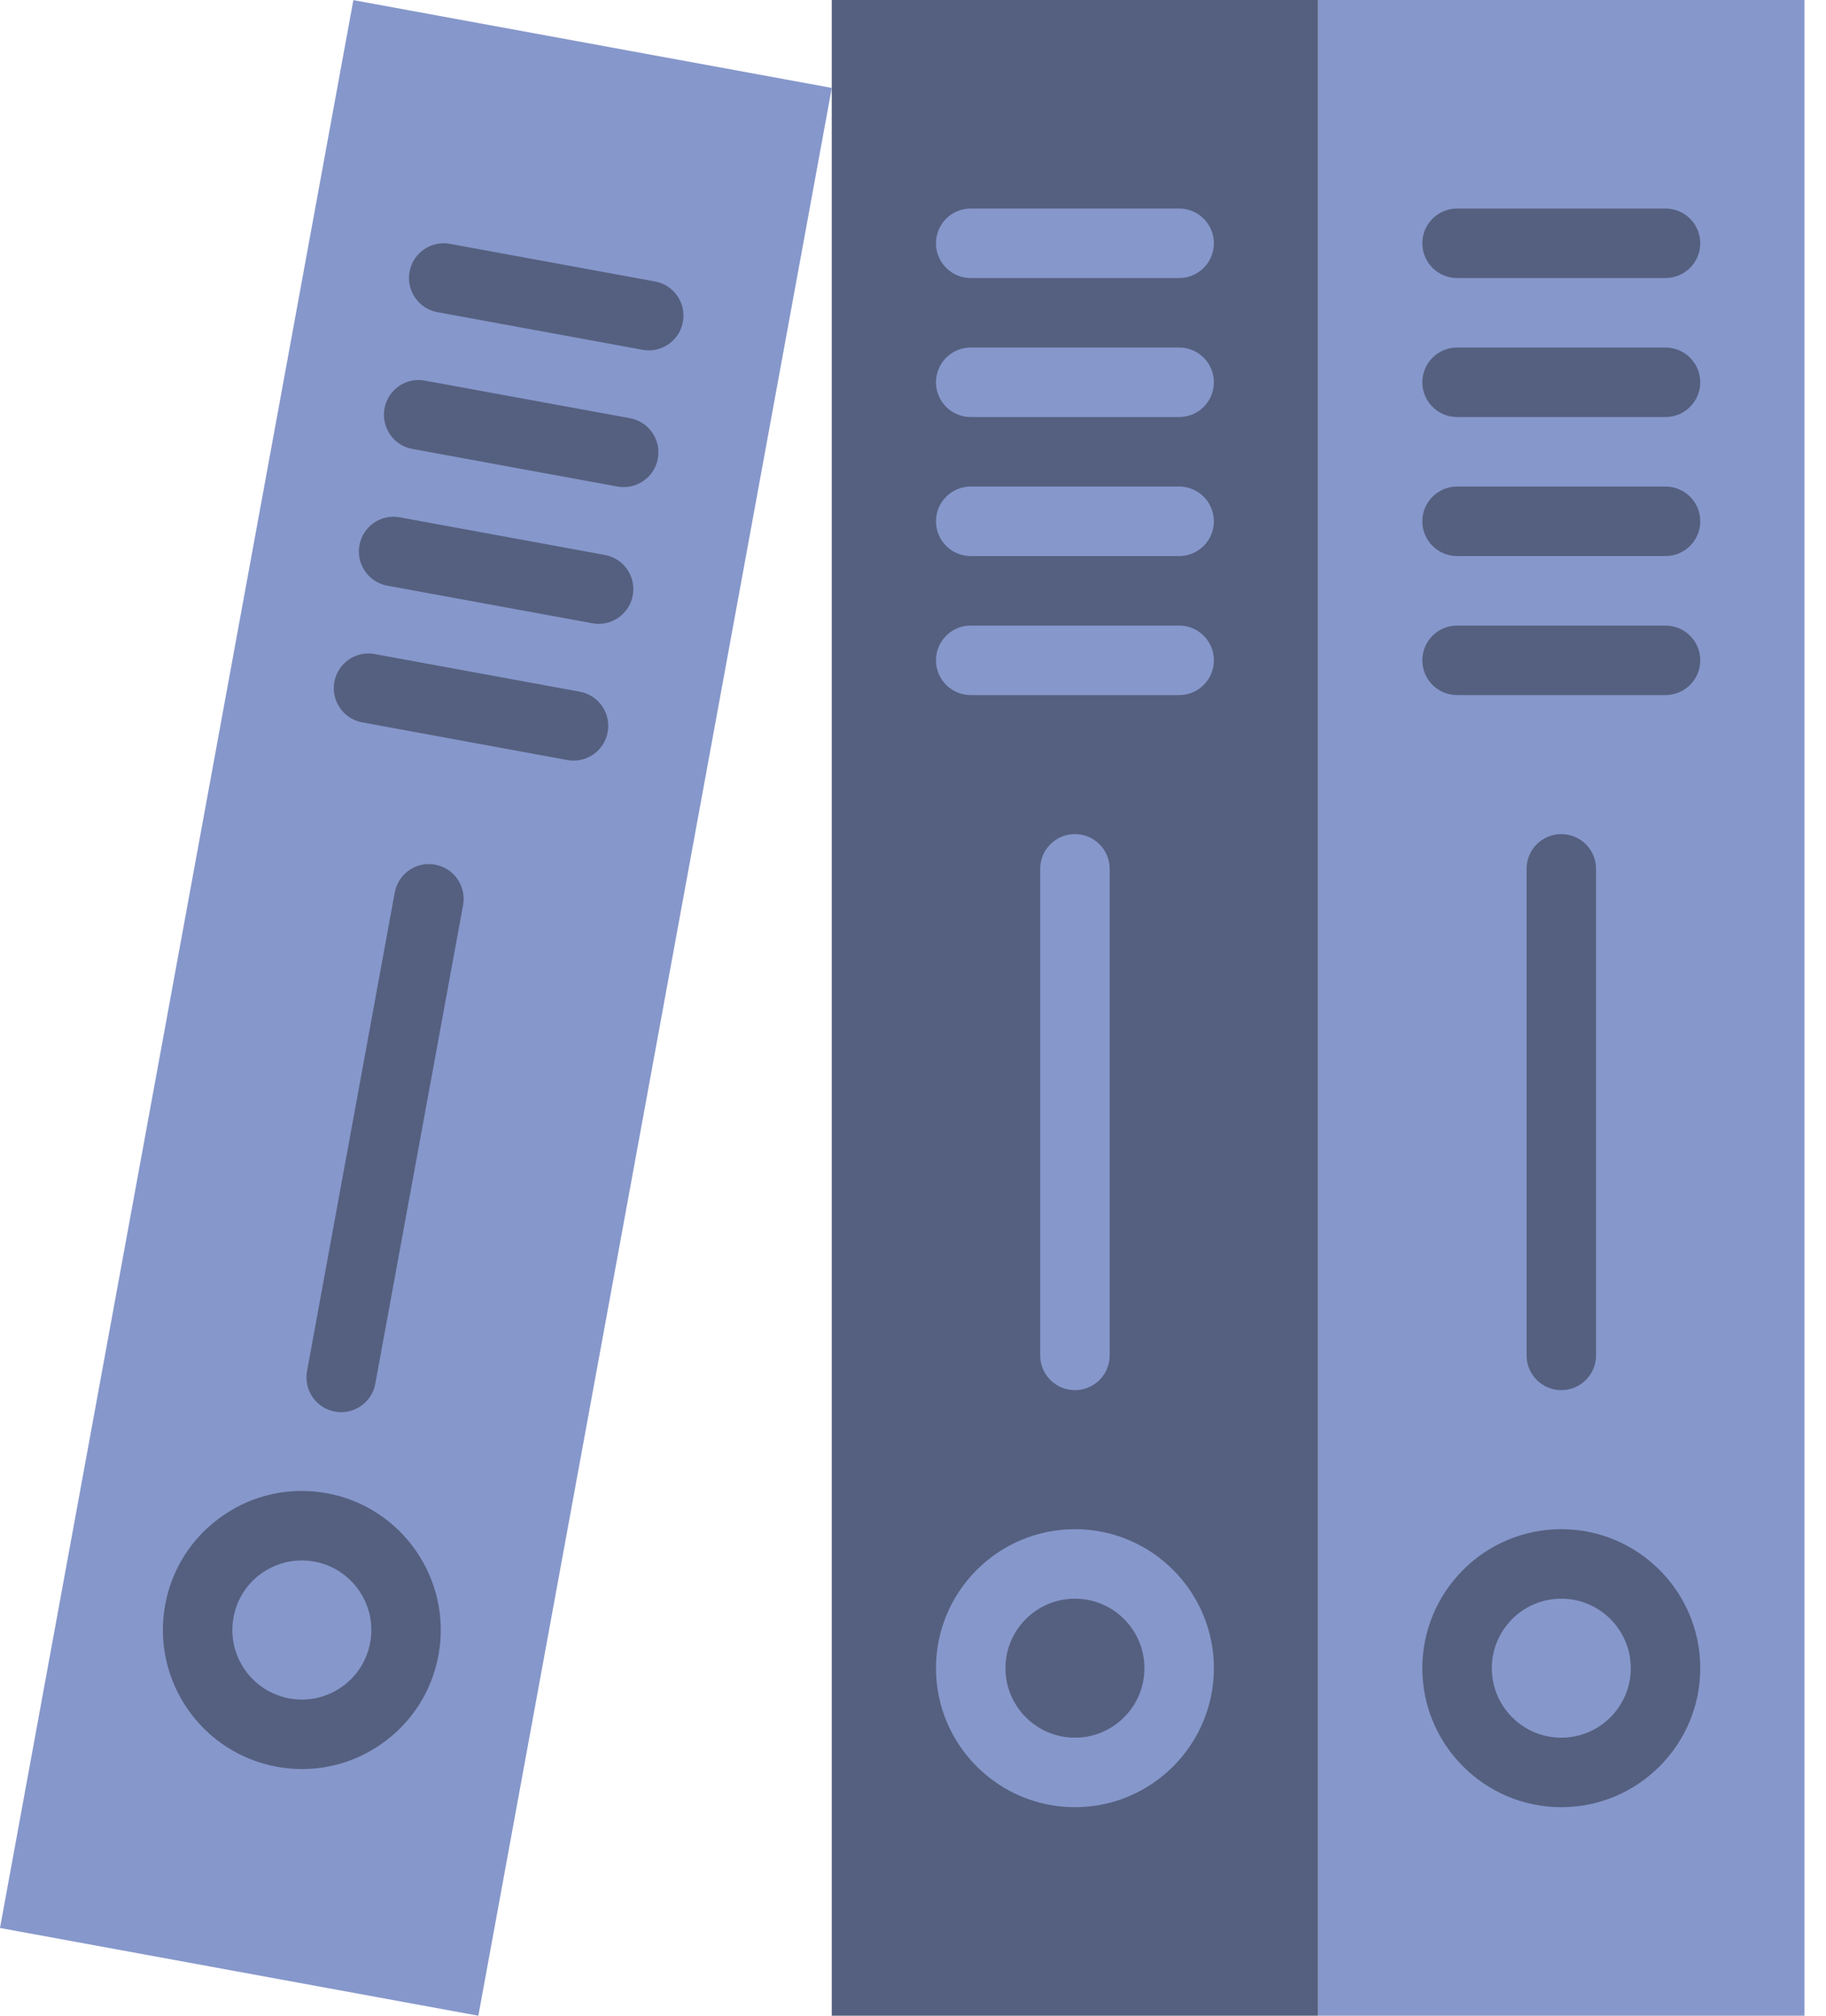 <svg width="58" height="64" viewBox="0 0 58 64" fill="none" xmlns="http://www.w3.org/2000/svg">
<path d="M41.867 64H57.316V0H41.867V64Z" fill="#8697CB"/>
<path d="M49.592 50.759C48.375 50.759 47.385 51.748 47.385 52.965C47.385 54.183 48.375 55.172 49.592 55.172C50.809 55.172 51.799 54.183 51.799 52.965C51.799 51.748 50.809 50.759 49.592 50.759ZM49.592 57.379C47.158 57.379 45.178 55.4 45.178 52.965C45.178 50.531 47.158 48.552 49.592 48.552C52.026 48.552 54.006 50.531 54.006 52.965C54.006 55.4 52.026 57.379 49.592 57.379Z" fill="#556080"/>
<path d="M52.902 22.069H46.282C45.672 22.069 45.178 21.576 45.178 20.965C45.178 20.355 45.672 19.862 46.282 19.862H52.902C53.511 19.862 54.006 20.355 54.006 20.965C54.006 21.576 53.511 22.069 52.902 22.069Z" fill="#556080"/>
<path d="M52.902 17.655H46.282C45.672 17.655 45.178 17.162 45.178 16.552C45.178 15.941 45.672 15.448 46.282 15.448H52.902C53.511 15.448 54.006 15.941 54.006 16.552C54.006 17.162 53.511 17.655 52.902 17.655Z" fill="#556080"/>
<path d="M52.902 13.241H46.282C45.672 13.241 45.178 12.748 45.178 12.138C45.178 11.528 45.672 11.034 46.282 11.034H52.902C53.511 11.034 54.006 11.528 54.006 12.138C54.006 12.748 53.511 13.241 52.902 13.241Z" fill="#556080"/>
<path d="M52.902 8.828H46.282C45.672 8.828 45.178 8.334 45.178 7.724C45.178 7.114 45.672 6.621 46.282 6.621H52.902C53.511 6.621 54.006 7.114 54.006 7.724C54.006 8.334 53.511 8.828 52.902 8.828Z" fill="#556080"/>
<path d="M26.419 64H41.867V0H26.419V64Z" fill="#556080"/>
<path d="M34.144 50.759C32.927 50.759 31.937 51.748 31.937 52.965C31.937 54.183 32.927 55.172 34.144 55.172C35.361 55.172 36.351 54.183 36.351 52.965C36.351 51.748 35.361 50.759 34.144 50.759ZM34.144 57.379C31.709 57.379 29.73 55.4 29.73 52.965C29.73 50.531 31.71 48.552 34.144 48.552C36.578 48.552 38.557 50.531 38.557 52.965C38.557 55.4 36.578 57.379 34.144 57.379Z" fill="#8697CB"/>
<path d="M37.454 22.069H30.833C30.224 22.069 29.73 21.576 29.73 20.965C29.73 20.355 30.224 19.862 30.833 19.862H37.454C38.063 19.862 38.557 20.355 38.557 20.965C38.557 21.576 38.063 22.069 37.454 22.069Z" fill="#8697CB"/>
<path d="M37.454 17.655H30.833C30.224 17.655 29.73 17.162 29.73 16.552C29.73 15.941 30.224 15.448 30.833 15.448H37.454C38.063 15.448 38.557 15.941 38.557 16.552C38.557 17.162 38.063 17.655 37.454 17.655Z" fill="#8697CB"/>
<path d="M37.454 13.241H30.833C30.224 13.241 29.73 12.748 29.73 12.138C29.73 11.528 30.224 11.034 30.833 11.034H37.454C38.063 11.034 38.557 11.528 38.557 12.138C38.557 12.748 38.063 13.241 37.454 13.241Z" fill="#8697CB"/>
<path d="M37.454 8.828H30.833C30.224 8.828 29.73 8.334 29.73 7.724C29.73 7.114 30.224 6.621 30.833 6.621H37.454C38.063 6.621 38.557 7.114 38.557 7.724C38.557 8.334 38.063 8.828 37.454 8.828Z" fill="#8697CB"/>
<path d="M15.194 64L0 61.214L11.224 0.004L26.42 2.791L15.194 64Z" fill="#8697CB"/>
<path d="M9.583 49.545C9.139 49.545 8.707 49.679 8.334 49.936C7.848 50.271 7.523 50.775 7.417 51.356C7.197 52.553 7.993 53.705 9.189 53.925C9.769 54.032 10.356 53.905 10.841 53.57C11.326 53.235 11.652 52.732 11.759 52.151C11.977 50.953 11.183 49.801 9.986 49.582C9.851 49.557 9.716 49.545 9.583 49.545ZM9.596 56.168C9.329 56.168 9.06 56.144 8.792 56.095C6.397 55.656 4.807 53.351 5.246 50.956C5.458 49.798 6.11 48.789 7.08 48.121C8.05 47.451 9.225 47.199 10.384 47.411C12.777 47.85 14.368 50.155 13.928 52.55C13.716 53.709 13.065 54.717 12.094 55.386C11.35 55.901 10.483 56.168 9.596 56.168Z" fill="#556080"/>
<path d="M18.219 24.15C18.152 24.15 18.085 24.144 18.018 24.131L11.506 22.936C10.907 22.827 10.51 22.251 10.62 21.651C10.73 21.052 11.305 20.651 11.905 20.767L18.417 21.962C19.016 22.071 19.413 22.647 19.302 23.246C19.205 23.778 18.742 24.15 18.219 24.15Z" fill="#556080"/>
<path d="M19.015 19.808C18.949 19.808 18.883 19.803 18.815 19.789L12.303 18.596C11.704 18.486 11.307 17.911 11.417 17.311C11.527 16.712 12.101 16.31 12.701 16.426L19.212 17.62C19.813 17.729 20.209 18.304 20.099 18.904C20.002 19.436 19.538 19.808 19.015 19.808Z" fill="#556080"/>
<path d="M19.811 15.466C19.745 15.466 19.679 15.461 19.612 15.448L13.099 14.254C12.5 14.145 12.103 13.57 12.213 12.97C12.322 12.371 12.897 11.97 13.496 12.085L20.009 13.278C20.609 13.388 21.005 13.963 20.895 14.563C20.798 15.094 20.334 15.466 19.811 15.466Z" fill="#556080"/>
<path d="M20.607 11.125C20.541 11.125 20.475 11.12 20.407 11.106L13.895 9.912C13.296 9.803 12.9 9.228 13.009 8.628C13.119 8.029 13.693 7.629 14.293 7.743L20.805 8.937C21.405 9.046 21.801 9.621 21.691 10.221C21.594 10.753 21.13 11.125 20.607 11.125Z" fill="#556080"/>
<path d="M49.592 44.138C48.983 44.138 48.489 43.644 48.489 43.034V27.586C48.489 26.976 48.983 26.483 49.592 26.483C50.201 26.483 50.696 26.976 50.696 27.586V43.034C50.696 43.645 50.201 44.138 49.592 44.138Z" fill="#556080"/>
<path d="M34.144 44.138C33.535 44.138 33.04 43.645 33.04 43.034V27.586C33.04 26.976 33.535 26.483 34.144 26.483C34.753 26.483 35.247 26.976 35.247 27.586V43.035C35.247 43.645 34.753 44.138 34.144 44.138Z" fill="#8697CB"/>
<path d="M10.838 44.837C10.771 44.837 10.705 44.832 10.638 44.819C10.038 44.709 9.642 44.134 9.752 43.534L12.538 28.34C12.648 27.741 13.22 27.34 13.822 27.453C14.421 27.564 14.818 28.138 14.709 28.738L11.921 43.934C11.824 44.465 11.361 44.837 10.838 44.837Z" fill="#556080"/>
</svg>

